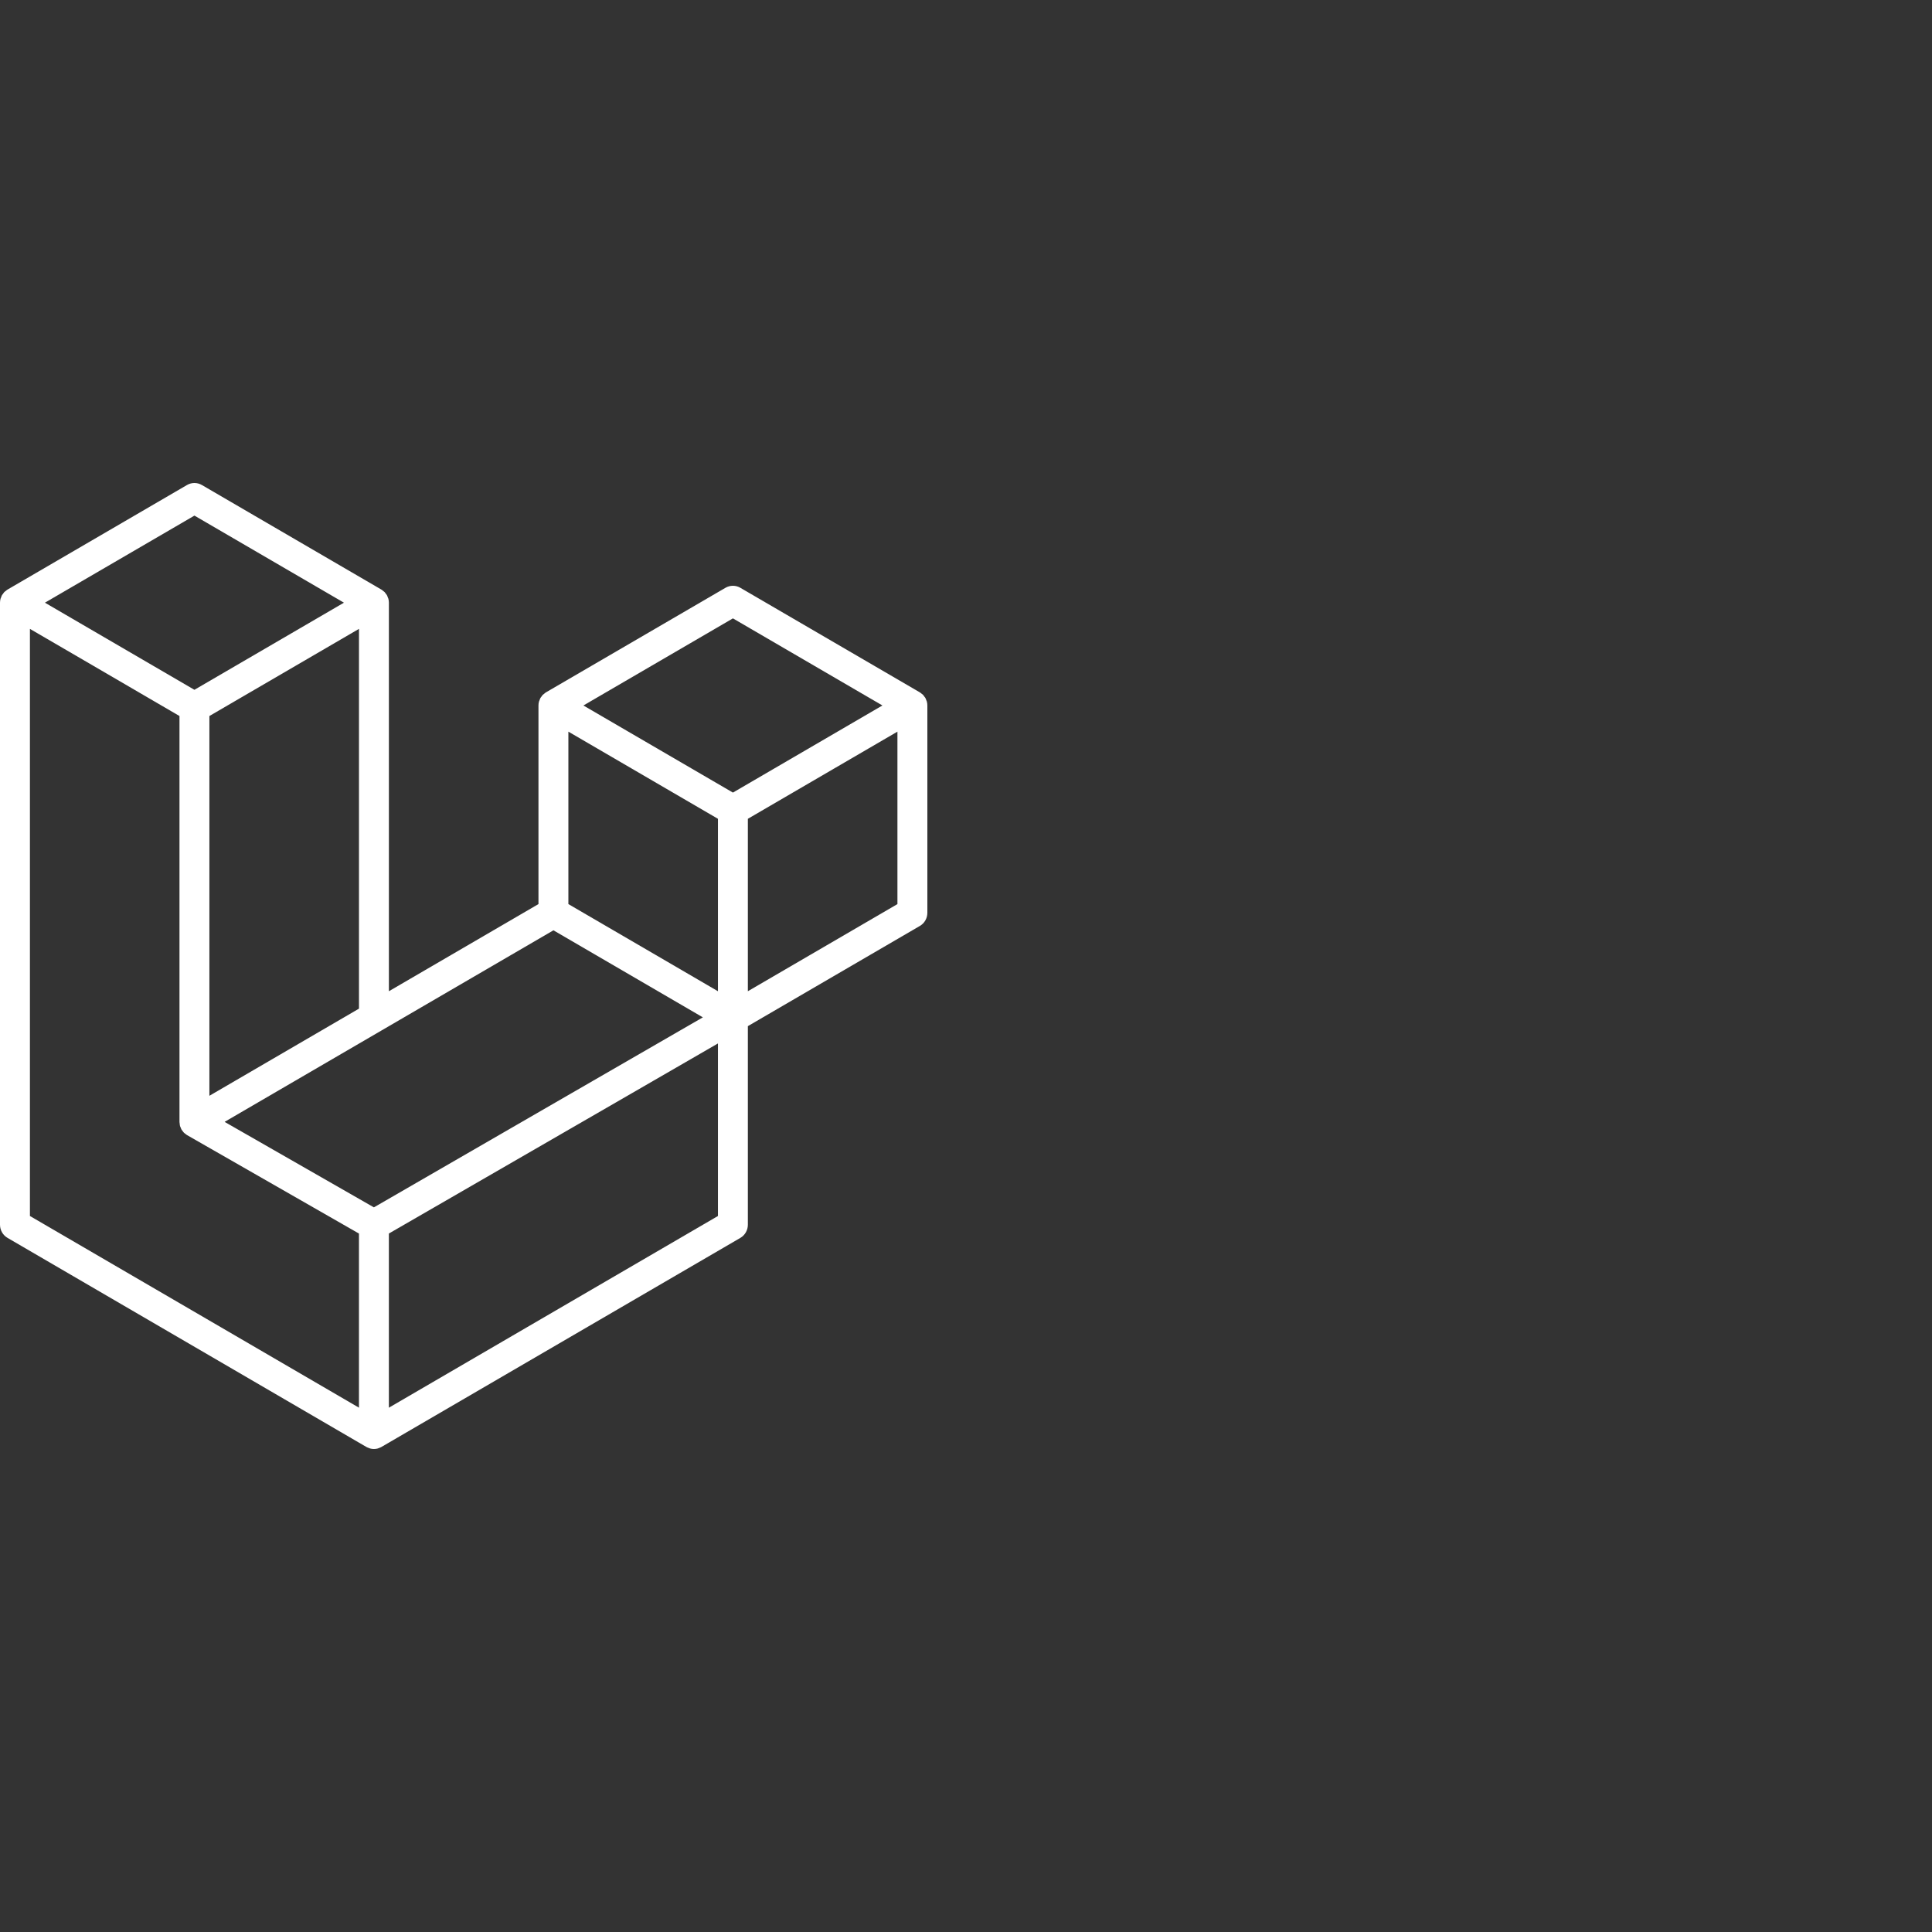 <svg width="100" height="100" viewBox="0 0 100 100" fill="none" xmlns="http://www.w3.org/2000/svg">
<rect x="0" y="0" width="100" height="100" fill="#333333" stroke="none"/>
<path d="M47.973 36.311C47.991 36.378 48 36.447 48 36.516V47.248C48 47.386 47.964 47.521 47.896 47.64C47.828 47.76 47.73 47.858 47.611 47.927L38.709 53.113V63.393C38.709 63.672 38.562 63.931 38.322 64.072L19.74 74.896C19.697 74.92 19.651 74.936 19.605 74.953C19.587 74.958 19.571 74.969 19.552 74.974C19.422 75.009 19.286 75.009 19.156 74.974C19.135 74.968 19.115 74.956 19.095 74.949C19.052 74.933 19.008 74.919 18.967 74.896L0.389 64.072C0.271 64.003 0.173 63.904 0.104 63.785C0.036 63.666 8.27586e-05 63.53 0 63.393V31.195C0 31.125 0.01 31.057 0.027 30.99C0.033 30.968 0.046 30.947 0.054 30.925C0.069 30.884 0.082 30.841 0.103 30.803C0.118 30.778 0.139 30.757 0.157 30.734C0.179 30.703 0.199 30.67 0.225 30.643C0.247 30.62 0.276 30.604 0.302 30.584C0.33 30.561 0.355 30.535 0.387 30.517H0.388L9.678 25.105C9.795 25.036 9.928 25 10.064 25C10.2 25 10.333 25.036 10.451 25.105L19.741 30.517H19.743C19.774 30.536 19.8 30.561 19.828 30.583C19.853 30.603 19.881 30.62 19.903 30.642C19.93 30.67 19.95 30.703 19.973 30.734C19.989 30.757 20.011 30.778 20.025 30.803C20.047 30.842 20.06 30.884 20.075 30.925C20.083 30.947 20.096 30.968 20.102 30.991C20.12 31.058 20.129 31.127 20.129 31.195V51.306L27.871 46.795V36.515C27.871 36.446 27.88 36.377 27.898 36.311C27.904 36.288 27.917 36.267 27.925 36.245C27.94 36.204 27.954 36.162 27.975 36.123C27.989 36.098 28.011 36.078 28.027 36.054C28.05 36.023 28.07 35.99 28.097 35.963C28.119 35.941 28.147 35.924 28.172 35.904C28.201 35.881 28.226 35.855 28.257 35.837H28.258L37.549 30.425C37.667 30.356 37.8 30.32 37.936 30.32C38.072 30.32 38.205 30.356 38.322 30.425L47.612 35.837C47.645 35.856 47.67 35.881 47.699 35.903C47.724 35.923 47.752 35.941 47.774 35.962C47.801 35.99 47.82 36.023 47.843 36.054C47.861 36.078 47.882 36.098 47.896 36.123C47.918 36.162 47.93 36.204 47.946 36.245C47.955 36.267 47.967 36.288 47.973 36.311ZM46.451 46.795V37.87L43.2 39.764L38.709 42.381V51.306L46.452 46.795H46.451ZM37.161 62.94V54.009L32.744 56.562L20.128 63.847V72.862L37.161 62.94ZM1.549 32.55V62.94L18.58 72.861V63.849L9.682 58.753L9.679 58.751L9.676 58.749C9.646 58.732 9.621 58.706 9.592 58.685C9.568 58.665 9.54 58.65 9.519 58.628L9.517 58.625C9.492 58.601 9.475 58.57 9.453 58.543C9.434 58.517 9.411 58.494 9.395 58.467L9.394 58.464C9.377 58.434 9.366 58.399 9.354 58.366C9.341 58.337 9.325 58.309 9.317 58.278V58.277C9.307 58.24 9.305 58.201 9.301 58.162C9.298 58.133 9.29 58.104 9.29 58.074V37.061L4.8 34.443L1.549 32.551V32.55ZM10.065 26.687L2.325 31.195L10.063 35.704L17.802 31.195L10.063 26.687H10.065ZM14.091 54.823L18.581 52.207V32.55L15.33 34.444L10.838 37.061V56.718L14.091 54.823ZM37.936 32.007L30.197 36.516L37.936 41.024L45.674 36.515L37.936 32.007ZM37.161 42.381L32.67 39.764L29.419 37.87V46.795L33.91 49.411L37.161 51.306V42.381ZM19.353 62.493L30.705 55.935L36.38 52.658L28.646 48.153L19.742 53.34L11.626 58.068L19.353 62.493Z" fill="white"/>
</svg>
